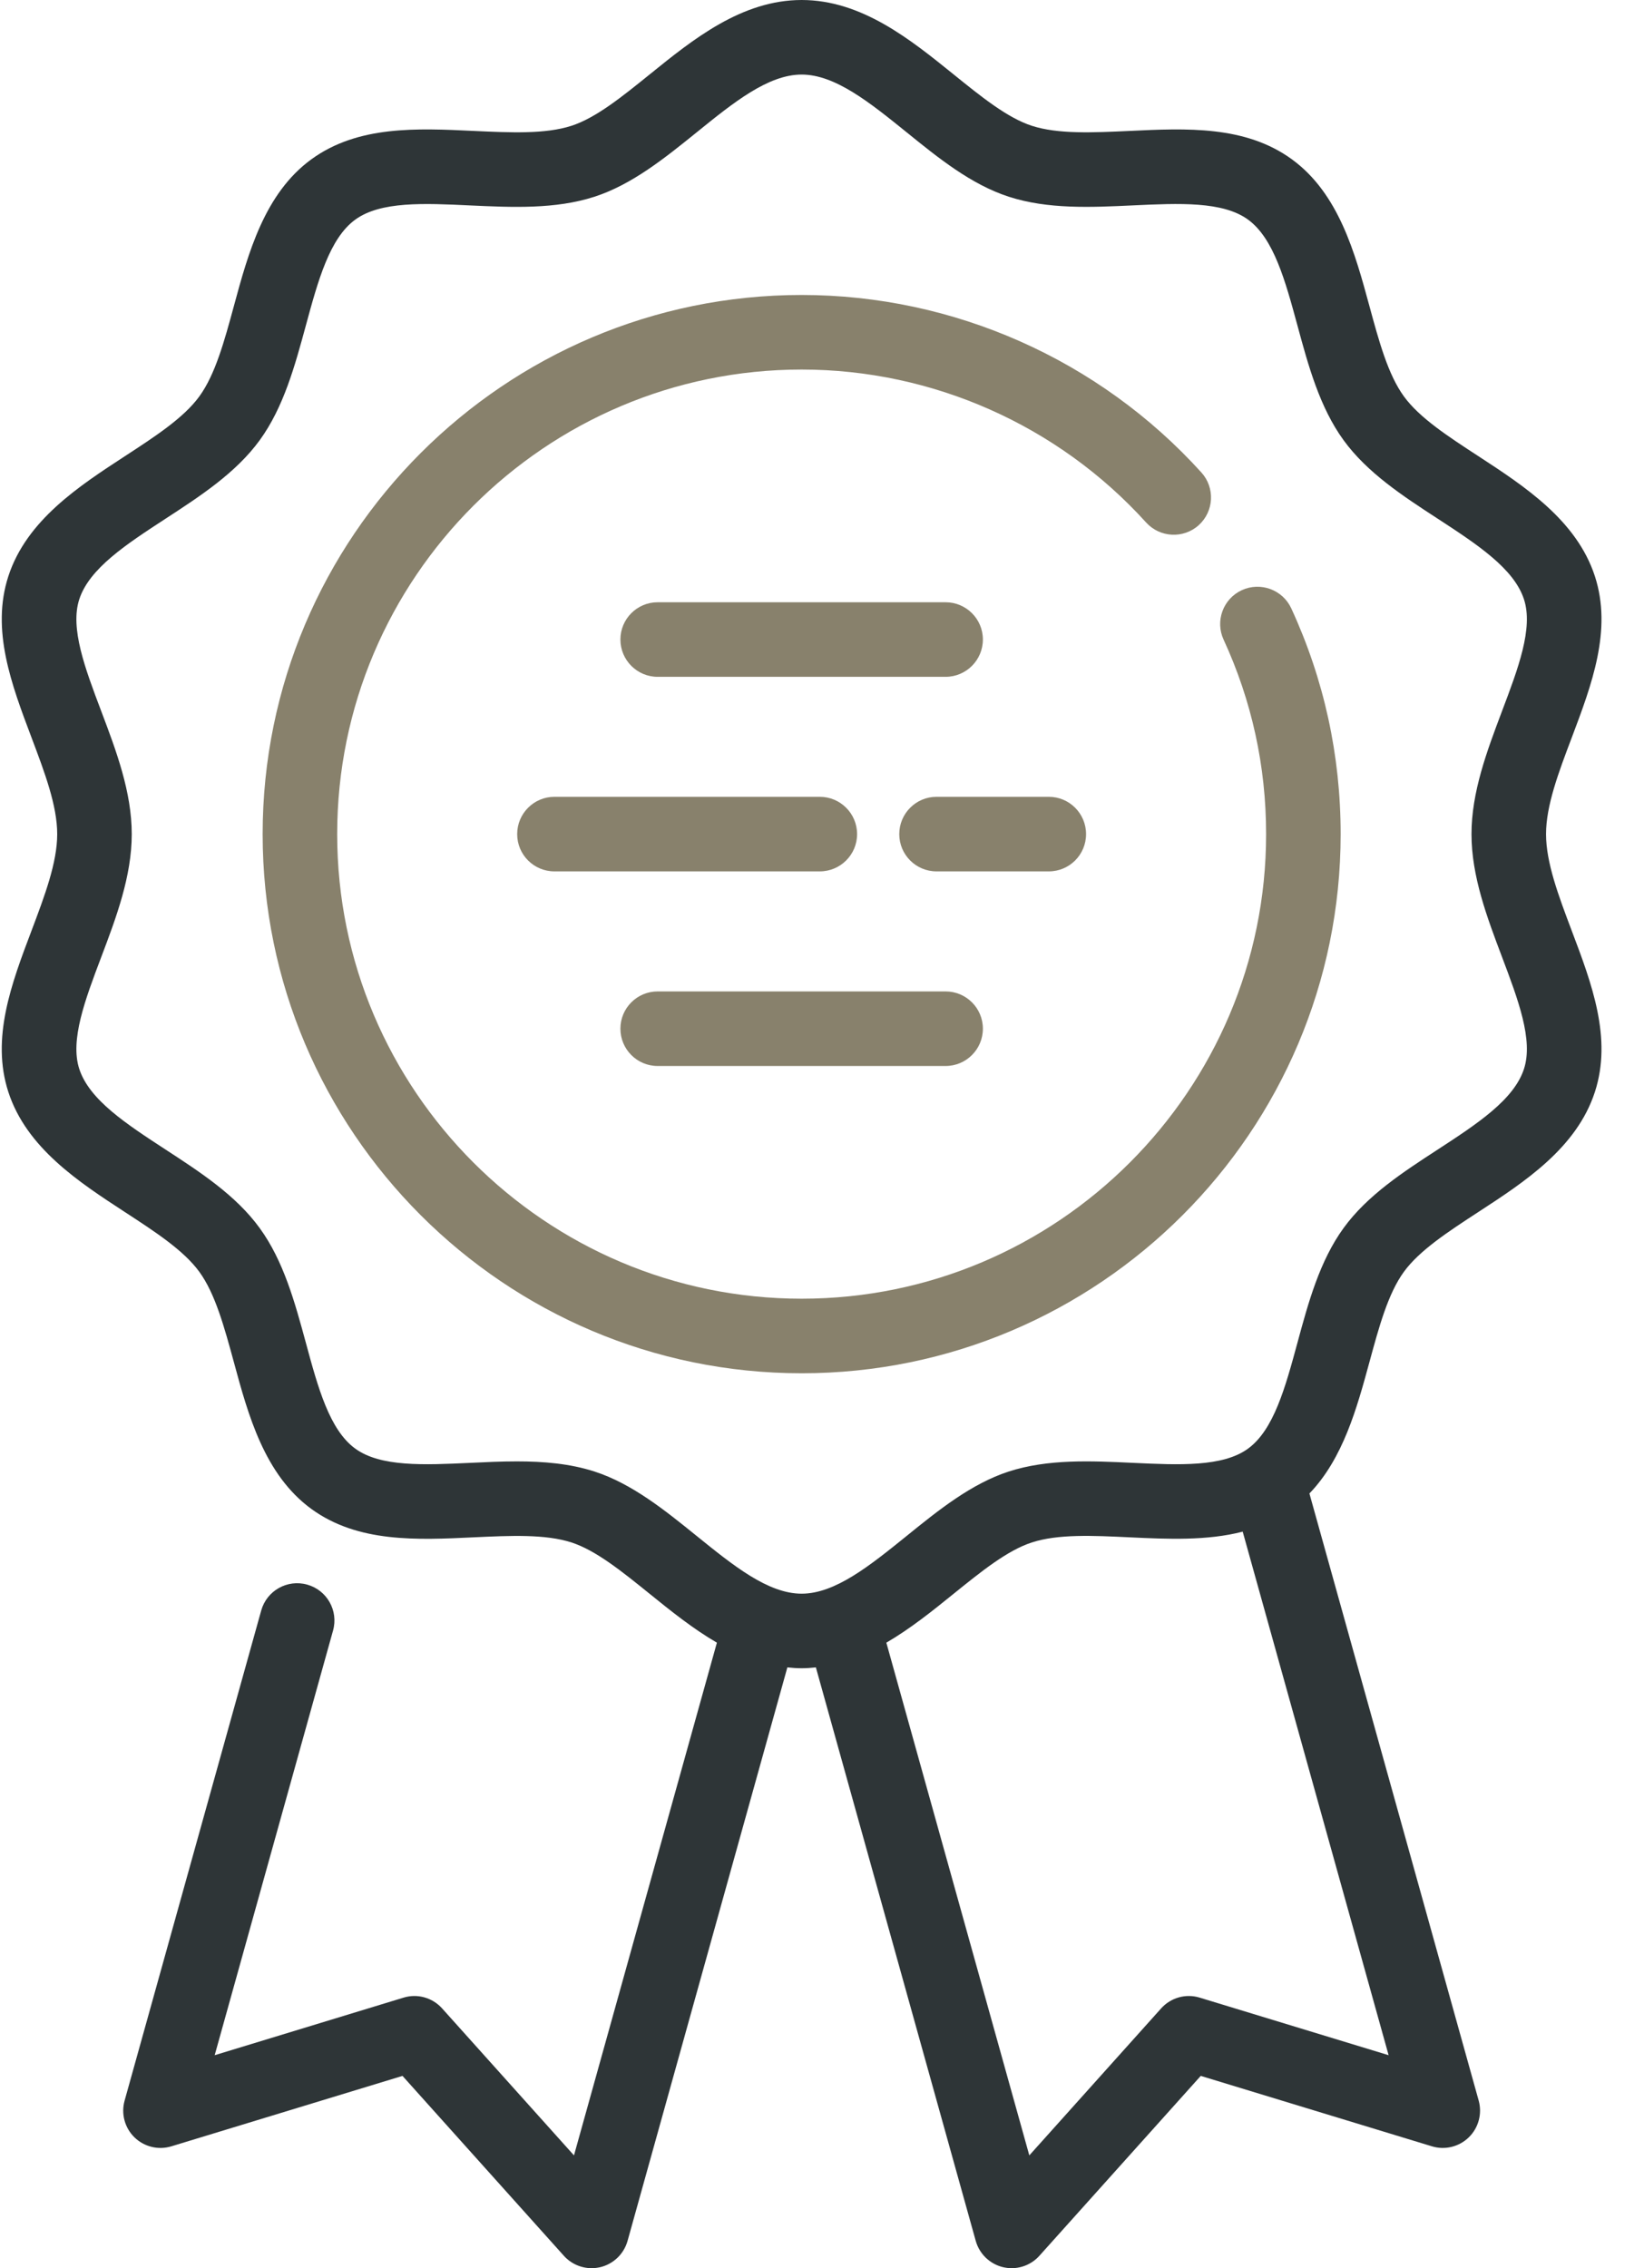 <?xml version="1.0" encoding="UTF-8"?>
<svg width="29px" height="40px" viewBox="0 0 29 40" version="1.1" xmlns="http://www.w3.org/2000/svg" xmlns:xlink="http://www.w3.org/1999/xlink">
    <!-- Generator: Sketch 58 (84663) - https://sketch.com -->
    <title>Group 127</title>
    <desc>Created with Sketch.</desc>
    <g id="Page-1" stroke="none" stroke-width="1" fill="none" fill-rule="evenodd">
        <g id="Create-personal-gift-page/-first-step" transform="translate(-914, -512)">
            <g id="Group-127" transform="translate(909, 512)">
                <g id="title" transform="translate(5, 0)" fill-rule="nonzero">
                    <path d="M22.778,10.729 C22.626,10.4 22.235,10.256 21.905,10.408 C21.576,10.56 21.432,10.951 21.584,11.28 C22.081,12.358 22.334,13.512 22.334,14.71 C22.334,19.228 18.658,22.903 14.141,22.903 C9.623,22.903 5.948,19.228 5.948,14.71 C5.948,10.192 9.623,6.517 14.141,6.517 C16.451,6.517 18.666,7.5 20.217,9.214 C20.461,9.483 20.877,9.504 21.146,9.261 C21.415,9.017 21.436,8.601 21.192,8.332 C19.392,6.343 16.822,5.202 14.141,5.202 C8.898,5.202 4.633,9.467 4.633,14.71 C4.633,19.953 8.898,24.218 14.141,24.218 C19.383,24.218 23.649,19.953 23.649,14.71 C23.649,13.321 23.356,11.981 22.778,10.729 Z" id="Path" fill="#88816C"></path>
                    <path d="M27.272,14.71 C27.272,14.207 27.492,13.624 27.726,13.007 C28.078,12.075 28.442,11.111 28.134,10.163 C27.813,9.176 26.892,8.575 26.079,8.045 C25.545,7.697 25.04,7.369 24.765,6.991 C24.484,6.605 24.325,6.018 24.156,5.396 C23.903,4.466 23.617,3.412 22.788,2.809 C21.968,2.212 20.929,2.261 19.925,2.309 C19.276,2.339 18.663,2.368 18.2,2.218 C17.769,2.078 17.308,1.705 16.819,1.31 C16.059,0.696 15.198,0 14.141,0 C13.083,0 12.222,0.696 11.462,1.311 C10.974,1.705 10.513,2.078 10.082,2.218 C9.619,2.368 9.006,2.339 8.357,2.309 C7.352,2.261 6.313,2.212 5.493,2.809 C4.665,3.412 4.378,4.466 4.126,5.396 C3.957,6.018 3.797,6.605 3.516,6.991 C3.241,7.369 2.737,7.697 2.203,8.045 C1.39,8.575 0.468,9.176 0.147,10.163 C-0.161,11.112 0.204,12.075 0.556,13.007 C0.789,13.624 1.009,14.207 1.009,14.71 C1.009,15.213 0.789,15.796 0.556,16.413 C0.203,17.345 -0.161,18.308 0.147,19.257 C0.468,20.244 1.39,20.845 2.203,21.375 C2.737,21.723 3.241,22.051 3.516,22.429 C3.797,22.815 3.956,23.402 4.126,24.024 C4.378,24.954 4.665,26.008 5.493,26.611 C6.313,27.208 7.352,27.159 8.357,27.111 C9.005,27.081 9.618,27.052 10.082,27.202 C10.513,27.342 10.974,27.715 11.462,28.109 C11.829,28.406 12.221,28.722 12.646,28.969 L10.125,38.011 L7.799,35.419 C7.628,35.228 7.362,35.154 7.118,35.229 L3.787,36.244 L5.875,28.755 C5.973,28.405 5.768,28.042 5.418,27.945 C5.068,27.847 4.706,28.052 4.608,28.401 L2.198,37.045 C2.133,37.277 2.2,37.525 2.372,37.693 C2.544,37.86 2.793,37.921 3.023,37.851 L7.1,36.609 L9.947,39.782 C10.073,39.922 10.252,40 10.436,40 C10.486,40 10.536,39.994 10.586,39.983 C10.82,39.928 11.005,39.75 11.07,39.519 L13.889,29.405 C13.972,29.414 14.055,29.42 14.141,29.42 C14.226,29.42 14.309,29.414 14.392,29.405 L17.212,39.519 C17.277,39.75 17.462,39.928 17.696,39.983 C17.745,39.994 17.796,40 17.845,40 C18.03,40 18.209,39.922 18.335,39.781 L21.181,36.609 L25.259,37.851 C25.488,37.921 25.738,37.86 25.91,37.692 C26.081,37.525 26.148,37.277 26.084,37.045 L23.098,26.338 C23.693,25.721 23.937,24.826 24.156,24.023 C24.325,23.402 24.484,22.814 24.765,22.428 C25.04,22.051 25.544,21.722 26.078,21.374 C26.892,20.844 27.813,20.244 28.134,19.256 C28.442,18.308 28.078,17.345 27.725,16.413 C27.492,15.796 27.272,15.213 27.272,14.71 Z M24.495,36.244 L21.163,35.229 C20.919,35.154 20.653,35.228 20.482,35.419 L18.157,38.011 L15.635,28.969 C16.061,28.721 16.452,28.406 16.819,28.109 C17.307,27.715 17.768,27.342 18.2,27.202 C18.663,27.051 19.276,27.08 19.925,27.111 C20.6,27.143 21.291,27.174 21.921,27.011 L24.495,36.244 Z M26.883,18.85 C26.706,19.396 26.053,19.822 25.361,20.273 C24.75,20.67 24.119,21.081 23.702,21.655 C23.279,22.236 23.079,22.97 22.887,23.679 C22.672,24.47 22.469,25.217 22.014,25.548 C21.568,25.872 20.8,25.836 19.987,25.798 C19.249,25.763 18.485,25.727 17.793,25.951 C17.131,26.167 16.552,26.634 15.993,27.087 C15.345,27.61 14.733,28.105 14.141,28.105 C13.548,28.105 12.936,27.61 12.288,27.086 C11.729,26.634 11.15,26.166 10.488,25.951 C10.051,25.81 9.587,25.772 9.118,25.772 C8.843,25.772 8.567,25.785 8.295,25.798 C7.481,25.836 6.713,25.872 6.267,25.547 C5.812,25.217 5.609,24.47 5.395,23.679 C5.202,22.97 5.003,22.236 4.579,21.655 C4.162,21.081 3.531,20.67 2.921,20.273 C2.229,19.822 1.575,19.396 1.398,18.85 C1.233,18.341 1.501,17.631 1.786,16.878 C2.051,16.178 2.324,15.453 2.324,14.71 C2.324,13.967 2.051,13.242 1.786,12.542 C1.501,11.789 1.233,11.079 1.398,10.57 C1.575,10.024 2.229,9.598 2.921,9.147 C3.531,8.75 4.162,8.339 4.58,7.765 C5.003,7.184 5.202,6.451 5.395,5.741 C5.61,4.95 5.813,4.203 6.267,3.873 C6.713,3.548 7.481,3.584 8.295,3.623 C9.033,3.657 9.796,3.693 10.488,3.469 C11.15,3.254 11.729,2.786 12.289,2.334 C12.936,1.81 13.549,1.315 14.141,1.315 C14.733,1.315 15.345,1.81 15.993,2.333 C16.552,2.786 17.131,3.254 17.794,3.469 C18.485,3.693 19.248,3.657 19.987,3.622 C20.8,3.584 21.568,3.548 22.014,3.872 C22.469,4.203 22.672,4.95 22.887,5.741 C23.079,6.45 23.279,7.184 23.702,7.765 C24.119,8.338 24.75,8.75 25.361,9.147 C26.052,9.598 26.706,10.024 26.883,10.57 C27.049,11.079 26.78,11.789 26.495,12.542 C26.231,13.242 25.957,13.966 25.957,14.71 C25.957,15.453 26.231,16.177 26.496,16.878 C26.78,17.63 27.049,18.341 26.883,18.85 Z" id="Shape" fill="#2E3537"></path>
                    <path d="M16.68,10.621 L11.601,10.621 C11.238,10.621 10.944,10.915 10.944,11.278 C10.944,11.641 11.238,11.936 11.601,11.936 L16.68,11.936 C17.043,11.936 17.338,11.641 17.338,11.278 C17.338,10.915 17.043,10.621 16.68,10.621 Z" id="Path" fill="#88816C"></path>
                    <path d="M16.68,17.484 L11.601,17.484 C11.238,17.484 10.944,17.778 10.944,18.141 C10.944,18.505 11.238,18.799 11.601,18.799 L16.68,18.799 C17.043,18.799 17.338,18.505 17.338,18.141 C17.338,17.778 17.043,17.484 16.68,17.484 Z" id="Path" fill="#88816C"></path>
                    <path d="M18.501,14.052 L16.52,14.052 C16.157,14.052 15.863,14.347 15.863,14.71 C15.863,15.073 16.157,15.367 16.52,15.367 L18.501,15.367 C18.864,15.367 19.158,15.073 19.158,14.71 C19.158,14.347 18.864,14.052 18.501,14.052 Z" id="Path" fill="#88816C"></path>
                    <path d="M14.461,14.052 L9.78,14.052 C9.417,14.052 9.123,14.347 9.123,14.71 C9.123,15.073 9.417,15.367 9.78,15.367 L14.461,15.367 C14.824,15.367 15.119,15.073 15.119,14.71 C15.119,14.347 14.824,14.052 14.461,14.052 Z" id="Path" fill="#88816C"></path>
                </g>
                <rect id="Rectangle" stroke="#979797" fill="#D8D8D8" opacity="0" x="0.5" y="0.5" width="39" height="39"></rect>
            </g>
        </g>
    </g>
</svg>